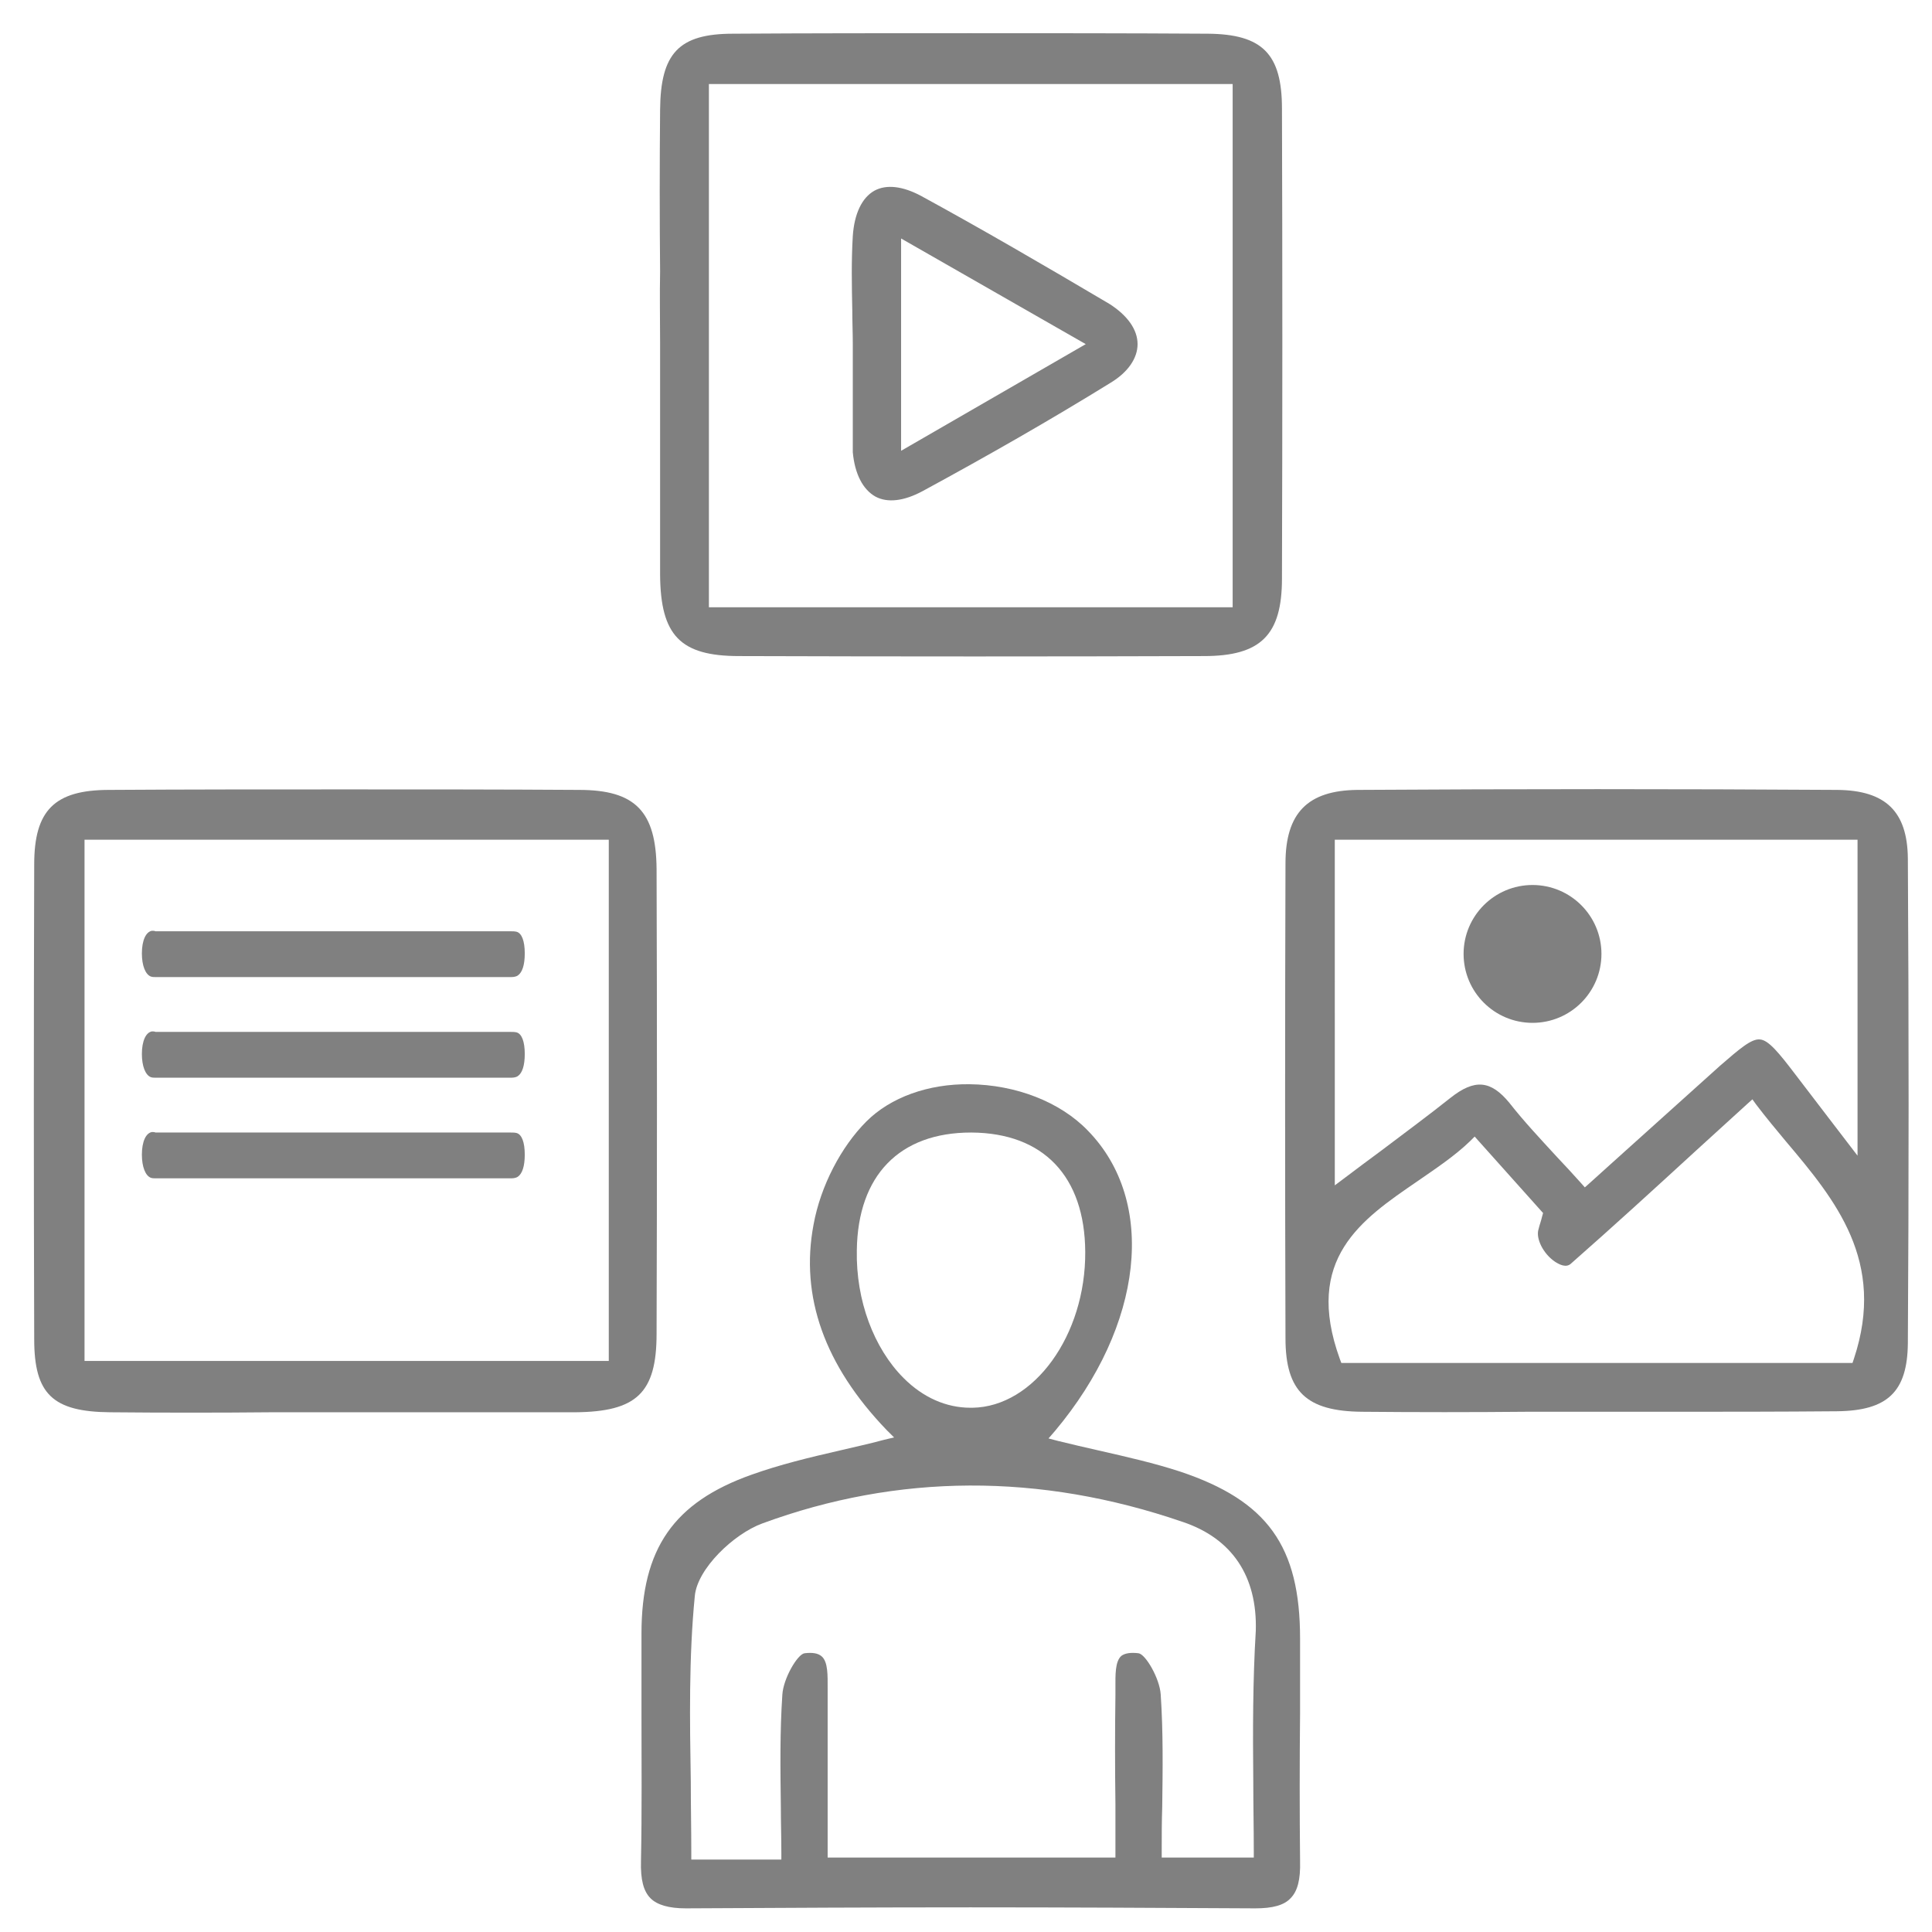 <?xml version="1.0" encoding="utf-8"?>
<!-- Generator: Adobe Illustrator 23.0.1, SVG Export Plug-In . SVG Version: 6.00 Build 0)  -->
<svg version="1.1" id="Layer_1" xmlns="http://www.w3.org/2000/svg" xmlns:xlink="http://www.w3.org/1999/xlink" x="0px" y="0px"
	 viewBox="0 0 384 384" style="enable-background:new 0 0 384 384;" xml:space="preserve">
<style type="text/css">
	.st0{fill:#808080;}
</style>
<g>
	<path class="st0" d="M258.4,340.5c0-4.9,0-9.9,0-14.8c0-18.4-6.5-27.4-23.8-33.2c-5.2-1.7-10.5-2.9-16.2-4.2
		c-2.6-0.6-5.3-1.2-8.1-1.9l-1.9-0.5l1.3-1.5c17.6-21,20.3-45.6,6.5-59.7c-5.5-5.7-14.3-9.1-23.5-9.2c-8.2-0.1-15.7,2.6-20.5,7.4
		c-5,5-9.1,12.8-10.5,20.5c-2.7,14.3,2.2,28,14.5,40.8l1.5,1.5l-2.1,0.5c-2.9,0.8-5.8,1.4-8.7,2.1c-6.1,1.4-11.9,2.8-17.5,4.8
		c-15.5,5.5-21.9,14.7-21.9,31.6c0,5.3,0,10.6,0,15.8c0,9.6,0.1,19.6-0.1,29.4c-0.1,3.7,0.5,6,1.9,7.4c1.3,1.3,3.6,2,7,2
		c18.8-0.1,37.7-0.2,56.6-0.2c18.9,0,37.8,0.1,56.6,0.2c3.4,0,5.7-0.6,7-2c1.4-1.4,2-3.7,1.9-7.4
		C258.3,360.2,258.3,350.2,258.4,340.5z M170.3,248.5c0.2-14.9,8.5-23.4,22.7-23.4c0,0,0.1,0,0.1,0c14.3,0.1,22.5,8.7,22.6,23.7
		c0.1,16.6-10.2,30.8-22.4,31c-0.1,0-0.2,0-0.4,0c-4.8,0-9.4-2-13.3-5.9C173.7,268,170.1,258.5,170.3,248.5z M249.1,354.3
		c0,4.5,0.1,9,0.1,13.6v1.3h-18.3v-1.3c0-2.9,0-5.8,0.1-8.8c0.1-7.3,0.2-14.9-0.3-22.3c-0.2-3.2-3-8-4.4-8.2c-1.6-0.2-2.7,0-3.4,0.5
		c-1.3,1.1-1.2,3.9-1.2,6.3c0,0.5,0,1,0,1.5c-0.1,7.1-0.1,14.2,0,21.7c0,3.1,0,6.2,0,9.3v1.3h-57.2V368c0-3,0-5.9,0-8.9
		c0-7.2,0-14.7,0-22.1c0-0.5,0-1,0-1.5c0-2.4,0.1-5.2-1.2-6.3c-0.7-0.6-1.8-0.8-3.4-0.6c-1.4,0.2-4.2,5-4.4,8.2
		c-0.5,7.4-0.4,14.7-0.3,22.4c0,3,0.1,6,0.1,9.1v1.3h-17.9v-1.3c0-4.8-0.1-9.6-0.1-14.2c-0.2-12.1-0.4-24.7,0.8-36.9
		c0.5-5.4,7.7-12.3,13.4-14.4c26.9-9.9,55.1-10.1,83.6-0.3c9.8,3.3,14.8,10.8,14.5,21.6C249,334,249,343.9,249.1,354.3z"/>
	<path class="st0" d="M365.2,157c-31.6-0.2-63.7-0.2-95.4,0c-9.9,0.1-14.3,4.6-14.3,14.6c-0.1,31.2-0.1,63,0,94.4
		c0,10.6,4.2,14.5,15.2,14.6c10.9,0.1,22,0.1,32.7,0c4.5,0,9,0,13.5,0c0.1,0,0.3,0,0.4,0c4.7,0,9.4,0,14.2,0c11,0,22.4,0,33.6-0.1
		c10.1-0.1,14-3.9,14.1-13.5c0.2-31.1,0.2-63.5,0-96.4C379.1,161.3,374.8,157.1,365.2,157z M265.3,166.9h103.9v62.8l-5.9-7.7
		c-2.4-3.1-4.4-5.8-6.5-8.5c-3.2-4.2-5.3-6.8-7-6.9c-1.7-0.2-4.2,2-7.9,5.2c-5.9,5.3-11.8,10.6-17.9,16.1c-2.7,2.4-5.3,4.8-8.1,7.3
		l-0.9,0.8l-0.8-0.9c-1.6-1.8-3.1-3.4-4.7-5.1c-3.4-3.7-6.6-7.1-9.5-10.8c-3.7-4.5-6.9-4.8-11.7-1c-4.4,3.5-9,6.9-13.9,10.6
		c-2.3,1.7-4.6,3.4-7.1,5.3l-2,1.5V166.9z M368.5,270l-0.3,0.9H266.6l-0.3-0.8c-7.2-19.9,4.3-27.7,15.4-35.3c3.6-2.5,7.4-5,10.5-8
		l0.9-0.9l13.6,15.2l-0.2,0.7c-0.1,0.4-0.2,0.8-0.3,1.1c-0.2,0.6-0.3,1-0.4,1.4c-0.6,1.8,0.9,4.9,3.3,6.5c0.8,0.5,2.2,1.3,3.2,0.3
		c8.3-7.3,16.4-14.7,24.9-22.5c3.3-3,6.7-6.1,10.1-9.2l1-0.9l0.8,1.1c1.9,2.5,3.9,4.9,5.9,7.3C364.8,238.5,374.9,250.7,368.5,270z"
		/>
	<path class="st0" d="M115.1,157c-15.5-0.1-31.1-0.1-46.6-0.1c-15.7,0-31.3,0-46.8,0.1c-10.9,0-14.9,4.1-14.9,14.8
		c-0.1,32.2-0.1,64,0,94.4c0,10.9,3.7,14.4,15.1,14.5c10.7,0.1,21.5,0.1,32,0c4.7,0,9.4,0,14.2,0c4.6,0,9.2,0,13.8,0
		c10.6,0,21.6,0,32.4,0c12.2-0.1,16.2-3.8,16.2-15.6c0.1-30.9,0.1-62,0-92.4C130.4,161.3,126.3,157,115.1,157z M120.9,270.5H16.8
		V166.9h104.2V270.5z"/>
	<path class="st0" d="M131.2,68.1c0,4.6,0,9.2,0,13.8c0,10.6,0,21.6,0,32.4c0.1,12,4,16.1,15.7,16.1c31.5,0.1,62.6,0.1,92.4,0
		c11.3,0,15.5-4.2,15.5-15.4c0.1-31.7,0.1-63.1,0-93.4c0-10.9-3.9-14.8-14.7-14.9c-16-0.1-31.9-0.1-47.4-0.1c-16,0-31.7,0-47,0.1
		c-10.8,0-14.4,3.9-14.5,15.1c-0.1,10.7-0.1,21.7,0,32.2C131.1,58.8,131.2,63.4,131.2,68.1z M140.9,16.7H245v104H140.9V16.7z"/>
	<path class="st0" d="M183,38.9c-3.6-1.9-6.8-2.3-9.2-1c-2.5,1.4-4,4.6-4.3,9c-0.3,4.9-0.2,10-0.1,14.8c0,2.2,0.1,4.5,0.1,6.7l0,1.3
		l0,18.8c0,0.5,0,1,0,1.4c0.4,4.3,2,7.4,4.5,8.8c2.4,1.3,5.7,0.9,9.4-1.1c12.9-7,25.5-14.2,37.3-21.5c3.5-2.1,5.4-4.9,5.4-7.7
		c0-2.9-2-5.7-5.6-8C207.3,52.6,195.1,45.5,183,38.9z M179.1,89.6V47.4l36.7,21L179.1,89.6z"/>
	<path class="st0" d="M30.2,185c-1.2,0.2-2,1.9-2,4.5c0,2.4,0.7,4.2,1.8,4.6c0.3,0.1,0.6,0.1,0.9,0.1l0.2,0c23.4,0,46.8,0,70.3,0
		c0.5,0,1,0,1.5-0.3c0.9-0.6,1.4-2.1,1.4-4.4c0-2.5-0.6-4-1.6-4.3c-0.4-0.1-0.8-0.1-1.2-0.1l-0.3,0c-8.4,0-16.9,0-25.3,0l-44.6,0
		c-0.1,0-0.2,0-0.4,0C30.7,185,30.5,185,30.2,185z"/>
	<path class="st0" d="M30.2,205c-1.2,0.2-2,1.9-2,4.5c0,2.4,0.7,4.2,1.8,4.6c0.3,0.1,0.6,0.1,0.9,0.1l0.2,0c23.4,0,46.8,0,70.3,0
		c0.5,0,1,0,1.5-0.3c0.9-0.6,1.4-2.1,1.4-4.4c0-2.5-0.6-4-1.6-4.3c-0.4-0.1-0.8-0.1-1.2-0.1l-0.3,0c-8.4,0-16.9,0-25.3,0l-44.6,0
		c-0.1,0-0.2,0-0.4,0C30.7,205,30.5,205,30.2,205z"/>
	<path class="st0" d="M30.2,225c-1.2,0.2-2,1.9-2,4.5c0,2.4,0.7,4.2,1.8,4.6c0.3,0.1,0.6,0.1,0.9,0.1l0.2,0c23.4,0,46.8,0,70.3,0
		c0.5,0,1,0,1.5-0.3c0.9-0.6,1.4-2.1,1.4-4.4c0-2.5-0.6-4-1.6-4.3c-0.4-0.1-0.8-0.1-1.2-0.1l-0.3,0c-8.4,0-16.9,0-25.3,0l-44.6,0
		c-0.1,0-0.2,0-0.4,0C30.7,225,30.5,225,30.2,225z"/>
	<circle class="st0" cx="304.6" cy="189.6" r="13.7"/>
</g>
</svg>
